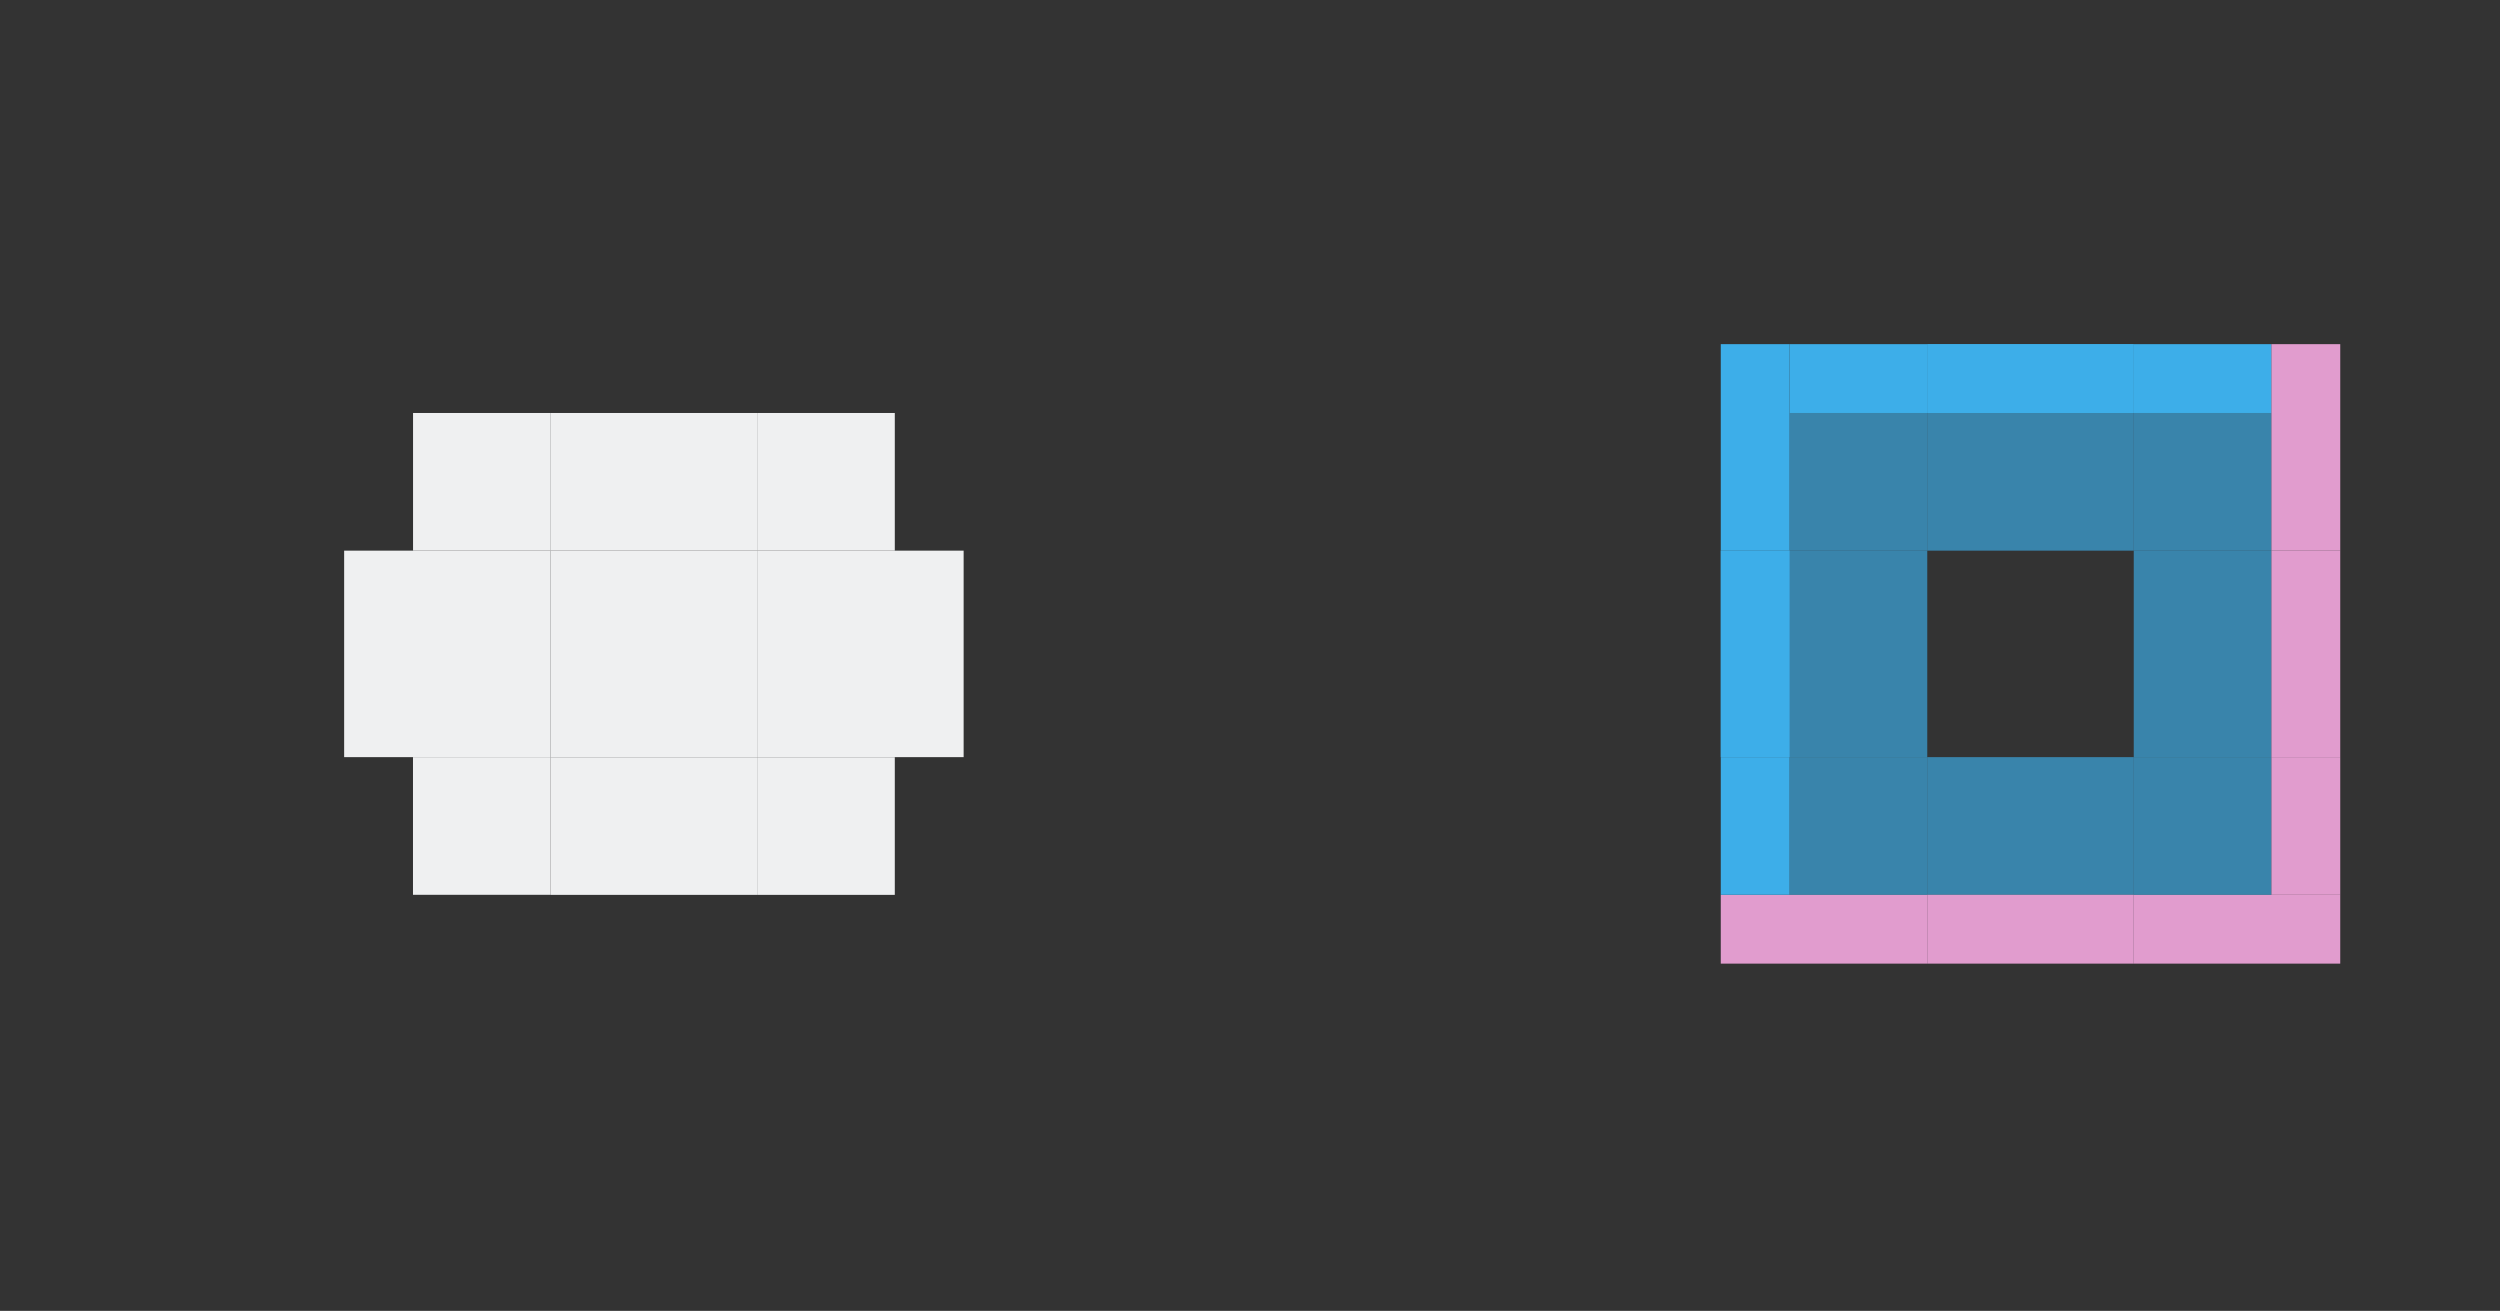 <?xml version="1.0" encoding="UTF-8" standalone="no"?>
<!-- Created with Inkscape (http://www.inkscape.org/) -->

<svg
   width="36.321"
   height="19.045"
   viewBox="0 0 36.321 19.045"
   version="1.1"
   id="svg8"
   inkscape:version="1.3.2 (091e20ef0f, 2023-11-25, custom)"
   sodipodi:docname="bar_meter_horizontal.svg"
   xmlns:inkscape="http://www.inkscape.org/namespaces/inkscape"
   xmlns:sodipodi="http://sodipodi.sourceforge.net/DTD/sodipodi-0.dtd"
   xmlns:xlink="http://www.w3.org/1999/xlink"
   xmlns="http://www.w3.org/2000/svg"
   xmlns:svg="http://www.w3.org/2000/svg"
   xmlns:rdf="http://www.w3.org/1999/02/22-rdf-syntax-ns#"
   xmlns:cc="http://creativecommons.org/ns#"
   xmlns:dc="http://purl.org/dc/elements/1.1/">
  <rect x="0" y="0" width="36.321" height="19.045" fill="#333333" stroke="none"/>
  <sodipodi:namedview
     id="base"
     pagecolor="#ffffff"
     bordercolor="#666666"
     borderopacity="1.0"
     inkscape:pageopacity="0.0"
     inkscape:pageshadow="2"
     inkscape:zoom="31.761198"
     inkscape:cx="33.673163"
     inkscape:cy="7.8712396"
     inkscape:document-units="px"
     inkscape:current-layer="layer1"
     showgrid="true"
     units="px"
     inkscape:showpageshadow="false"
     inkscape:pagecheckerboard="true"
     fit-margin-top="5"
     fit-margin-left="5"
     fit-margin-right="5"
     fit-margin-bottom="5"
     inkscape:deskcolor="#d1d1d1">
    <inkscape:grid
       id="grid1"
       units="px"
       originx="0"
       originy="0"
       spacingx="1"
       spacingy="1"
       empcolor="#0099e5"
       empopacity="0.302"
       color="#0099e5"
       opacity="0.149"
       empspacing="5"
       dotted="false"
       gridanglex="30"
       gridanglez="30"
       visible="true" />
  </sodipodi:namedview>
  <defs
     id="defs2" />
  <style
     id="current-color-scheme"
     type="text/css">
      .ColorScheme-Text {
        color:#31363b;
      }
      .ColorScheme-Background{
        color:#eff0f1;
      }
      .ColorScheme-Highlight{
        color:#eff0f1;
      }
      .ColorScheme-ViewText {
        color:#31363b;
      }
      .ColorScheme-ViewBackground{
        color:#fcfcfc;
      }
      .ColorScheme-ViewHover {
        color:#3daee9;
      }
      .ColorScheme-ViewFocus{
        color:#ffaee9;
      }
      .ColorScheme-ButtonText {
        color:#31363b;
      }
      .ColorScheme-ButtonBackground{
        color:#eff0f1;
      }
      .ColorScheme-ButtonHover {
        color:#3daee9;
      }
      .ColorScheme-ButtonFocus{
        color:#3daee9;
      }
    </style>
  <g
     inkscape:label="Layer 1"
     inkscape:groupmode="layer"
     id="layer1"
     transform="translate(236.429,-388.805)">
    <rect
       y="396.805"
       x="-231.429"
       height="3"
       width="3"
       class="ColorScheme-Highlight"
       id="bar-active-left"
       style="opacity:1;fill:currentColor;fill-opacity:1;fill-rule:evenodd;stroke:none;stroke-width:0.013;stroke-linecap:round;stroke-linejoin:miter;stroke-miterlimit:4;stroke-dasharray:none;stroke-dashoffset:0;stroke-opacity:1;paint-order:normal" />
    <rect
       style="opacity:1;fill:currentColor;fill-opacity:1;fill-rule:evenodd;stroke:none;stroke-width:0.013;stroke-linecap:round;stroke-linejoin:miter;stroke-miterlimit:4;stroke-dasharray:none;stroke-dashoffset:0;stroke-opacity:1;paint-order:normal"
       id="bar-active-center"
       class="ColorScheme-Highlight"
       width="3"
       height="3"
       x="-228.429"
       y="396.805" />
    <rect
       y="396.805"
       x="-225.429"
       height="3"
       width="3"
       id="bar-active-right"
       class="ColorScheme-Highlight"
       style="opacity:1;fill:currentColor;fill-opacity:1;fill-rule:evenodd;stroke:none;stroke-width:0.013;stroke-linecap:round;stroke-linejoin:miter;stroke-miterlimit:4;stroke-dasharray:none;stroke-dashoffset:0;stroke-opacity:1;paint-order:normal" />
    <rect
       y="396.805"
       x="-208.429"
       height="3"
       width="3"
       id="bar-inactive-center"
       style="opacity:1;fill:none;fill-opacity:1;fill-rule:evenodd;stroke:none;stroke-width:0.013;stroke-linecap:round;stroke-linejoin:miter;stroke-miterlimit:4;stroke-dasharray:none;stroke-dashoffset:0;stroke-opacity:1;paint-order:normal"
       class="ColorScheme-ButtonHover" />
    <g
       id="bar-inactive-top">
      <rect
         style="opacity:0.66;fill:currentColor;fill-opacity:1;fill-rule:evenodd;stroke:none;stroke-width:0.013;stroke-linecap:round;stroke-linejoin:miter;stroke-miterlimit:4;stroke-dasharray:none;stroke-dashoffset:0;stroke-opacity:1;paint-order:normal"
         id="rect2"
         width="3"
         height="2"
         x="-208.429"
         y="394.805"
         class="ColorScheme-ButtonHover" />
      <rect
         style="opacity:0.85;fill:currentColor;fill-opacity:1;fill-rule:evenodd;stroke:none;stroke-width:0.013;stroke-linecap:round;stroke-linejoin:miter;stroke-miterlimit:4;stroke-dasharray:none;stroke-dashoffset:0;stroke-opacity:1;paint-order:normal"
         id="rect1"
         width="3"
         height="1"
         x="-208.429"
         y="393.805"
         class="ColorScheme-ButtonFocus" />
      <rect
         style="opacity:1;fill:currentColor;fill-opacity:1;fill-rule:evenodd;stroke:none;stroke-width:0.013;stroke-linecap:round;stroke-linejoin:miter;stroke-miterlimit:4;stroke-dasharray:none;stroke-dashoffset:0;stroke-opacity:1;paint-order:normal"
         id="rect5"
         width="3"
         height="1"
         x="-208.429"
         y="393.805"
         class="ColorScheme-ButtonFocus" />
    </g>
    <use
       x="0"
       y="0"
       xlink:href="#bar-inactive-top"
       id="bar-inactive-left"
       transform="rotate(-90,-206.929,398.305)" />
    <g
       id="bar-inactive-right"
       transform="rotate(90,-206.929,398.305)">
      <rect
         style="opacity:0.66;fill:currentColor;fill-opacity:1;fill-rule:evenodd;stroke:none;stroke-width:0.013;stroke-linecap:round;stroke-linejoin:miter;stroke-miterlimit:4;stroke-dasharray:none;stroke-dashoffset:0;stroke-opacity:1;paint-order:normal"
         id="rect3"
         width="3"
         height="2"
         x="-208.429"
         y="394.805"
         class="ColorScheme-ButtonHover" />
      <rect
         style="opacity:0.85;fill:currentColor;fill-opacity:1;fill-rule:evenodd;stroke:none;stroke-width:0.013;stroke-linecap:round;stroke-linejoin:miter;stroke-miterlimit:4;stroke-dasharray:none;stroke-dashoffset:0;stroke-opacity:1;paint-order:normal"
         id="rect4"
         width="3"
         height="1"
         x="-208.429"
         y="393.805"
         class="ColorScheme-ViewFocus" />
    </g>
    <use
       x="0"
       y="0"
       xlink:href="#bar-inactive-right"
       id="bar-inactive-bottom"
       transform="rotate(90,-206.929,398.305)" />
    <g
       id="bar-inactive-bottomright">
      <rect
         y="401.805"
         x="-205.429"
         height="1"
         width="3"
         id="rect8"
         style="opacity:0.85;fill:currentColor;fill-opacity:1;fill-rule:evenodd;stroke:none;stroke-width:0.013;stroke-linecap:round;stroke-linejoin:miter;stroke-miterlimit:4;stroke-dasharray:none;stroke-dashoffset:0;stroke-opacity:1;paint-order:normal"
         class="ColorScheme-ViewFocus" />
      <rect
         y="399.805"
         x="-205.429"
         height="2"
         width="2"
         id="rect6"
         style="opacity:0.66;fill:currentColor;fill-opacity:1;fill-rule:evenodd;stroke:none;stroke-width:0.013;stroke-linecap:round;stroke-linejoin:miter;stroke-miterlimit:4;stroke-dasharray:none;stroke-dashoffset:0;stroke-opacity:1;paint-order:normal"
         class="ColorScheme-ButtonHover" />
      <rect
         y="399.805"
         x="-203.429"
         height="2"
         width="1"
         id="rect7"
         style="opacity:0.85;fill:currentColor;fill-opacity:1;fill-rule:evenodd;stroke:none;stroke-width:0.013;stroke-linecap:round;stroke-linejoin:miter;stroke-miterlimit:4;stroke-dasharray:none;stroke-dashoffset:0;stroke-opacity:1;paint-order:normal"
         class="ColorScheme-ViewFocus" />
    </g>
    <g
       id="bar-inactive-topright"
       transform="translate(4.2041015e-6,-6)">
      <rect
         y="399.805"
         x="-205.429"
         height="1"
         width="2"
         id="rect9"
         style="opacity:1;fill:currentColor;fill-opacity:1;fill-rule:evenodd;stroke:none;stroke-width:0.013;stroke-linecap:round;stroke-linejoin:miter;stroke-miterlimit:4;stroke-dasharray:none;stroke-dashoffset:0;stroke-opacity:1;paint-order:normal"
         class="ColorScheme-ButtonFocus" />
      <rect
         y="400.805"
         x="-205.429"
         height="2"
         width="2"
         id="rect10"
         style="opacity:0.66;fill:currentColor;fill-opacity:1;fill-rule:evenodd;stroke:none;stroke-width:0.013;stroke-linecap:round;stroke-linejoin:miter;stroke-miterlimit:4;stroke-dasharray:none;stroke-dashoffset:0;stroke-opacity:1;paint-order:normal"
         class="ColorScheme-ButtonHover" />
      <rect
         y="399.805"
         x="-203.429"
         height="3"
         width="1"
         id="rect11"
         style="opacity:0.85;fill:currentColor;fill-opacity:1;fill-rule:evenodd;stroke:none;stroke-width:0.013;stroke-linecap:round;stroke-linejoin:miter;stroke-miterlimit:4;stroke-dasharray:none;stroke-dashoffset:0;stroke-opacity:1;paint-order:normal"
         class="ColorScheme-ViewFocus" />
    </g>
    <g
       id="bar-inactive-topleft"
       transform="translate(-5,-6)">
      <rect
         y="399.805"
         x="-205.429"
         height="1"
         width="2"
         id="rect12"
         style="opacity:1;fill:currentColor;fill-opacity:1;fill-rule:evenodd;stroke:none;stroke-width:0.013;stroke-linecap:round;stroke-linejoin:miter;stroke-miterlimit:4;stroke-dasharray:none;stroke-dashoffset:0;stroke-opacity:1;paint-order:normal"
         class="ColorScheme-ButtonFocus" />
      <rect
         y="400.805"
         x="-205.429"
         height="2"
         width="2"
         id="rect13"
         style="opacity:0.66;fill:currentColor;fill-opacity:1;fill-rule:evenodd;stroke:none;stroke-width:0.013;stroke-linecap:round;stroke-linejoin:miter;stroke-miterlimit:4;stroke-dasharray:none;stroke-dashoffset:0;stroke-opacity:1;paint-order:normal"
         class="ColorScheme-ButtonHover" />
      <rect
         y="399.805"
         x="-206.429"
         height="3"
         width="1"
         id="rect14"
         style="opacity:1;fill:currentColor;fill-opacity:1;fill-rule:evenodd;stroke:none;stroke-width:0.013;stroke-linecap:round;stroke-linejoin:miter;stroke-miterlimit:4;stroke-dasharray:none;stroke-dashoffset:0;stroke-opacity:1;paint-order:normal"
         class="ColorScheme-ButtonFocus" />
    </g>
    <g
       id="bar-inactive-bottomleft"
       transform="translate(-5)">
      <rect
         y="401.805"
         x="-206.429"
         height="1"
         width="3"
         id="rect15"
         style="opacity:0.85;fill:currentColor;fill-opacity:1;fill-rule:evenodd;stroke:none;stroke-width:0.013;stroke-linecap:round;stroke-linejoin:miter;stroke-miterlimit:4;stroke-dasharray:none;stroke-dashoffset:0;stroke-opacity:1;paint-order:normal"
         class="ColorScheme-ViewFocus" />
      <rect
         y="399.805"
         x="-205.429"
         height="2"
         width="2"
         id="rect16"
         style="opacity:0.66;fill:currentColor;fill-opacity:1;fill-rule:evenodd;stroke:none;stroke-width:0.013;stroke-linecap:round;stroke-linejoin:miter;stroke-miterlimit:4;stroke-dasharray:none;stroke-dashoffset:0;stroke-opacity:1;paint-order:normal"
         class="ColorScheme-ButtonHover" />
      <rect
         y="399.805"
         x="-206.429"
         height="2"
         width="1"
         id="rect17"
         style="opacity:1;fill:currentColor;fill-opacity:1;fill-rule:evenodd;stroke:none;stroke-width:0.013;stroke-linecap:round;stroke-linejoin:miter;stroke-miterlimit:4;stroke-dasharray:none;stroke-dashoffset:0;stroke-opacity:1;paint-order:normal"
         class="ColorScheme-ButtonFocus" />
    </g>
    <g
       id="bar-active-top">
      <rect
         y="393.805"
         x="-228.429"
         height="3"
         width="3"
         id="rect19"
         class="ColorScheme-Highlight"
         style="opacity:1;fill:none;fill-opacity:1;fill-rule:evenodd;stroke:none;stroke-width:0.013;stroke-linecap:round;stroke-linejoin:miter;stroke-miterlimit:4;stroke-dasharray:none;stroke-dashoffset:0;stroke-opacity:1;paint-order:normal" />
      <rect
         y="394.805"
         x="-228.429"
         height="2"
         width="3"
         id="rect18"
         class="ColorScheme-Highlight"
         style="opacity:1;fill:currentColor;fill-opacity:1;fill-rule:evenodd;stroke:none;stroke-width:0.013;stroke-linecap:round;stroke-linejoin:miter;stroke-miterlimit:4;stroke-dasharray:none;stroke-dashoffset:0;stroke-opacity:1;paint-order:normal" />
    </g>
    <use
       x="0"
       y="0"
       xlink:href="#bar-active-top"
       id="bar-active-bottom"
       transform="matrix(1,0,0,-1,0,796.611)" />
    <g
       id="bar-active-topright">
      <rect
         style="opacity:1;fill:none;fill-opacity:1;fill-rule:evenodd;stroke:none;stroke-width:0.013;stroke-linecap:round;stroke-linejoin:miter;stroke-miterlimit:4;stroke-dasharray:none;stroke-dashoffset:0;stroke-opacity:1;paint-order:normal"
         id="rect21"
         class="ColorScheme-Highlight"
         width="3"
         height="3"
         x="-225.429"
         y="393.805" />
      <rect
         style="opacity:1;fill:currentColor;fill-opacity:1;fill-rule:evenodd;stroke:none;stroke-width:0.013;stroke-linecap:round;stroke-linejoin:miter;stroke-miterlimit:4;stroke-dasharray:none;stroke-dashoffset:0;stroke-opacity:1;paint-order:normal"
         id="rect20"
         class="ColorScheme-Highlight"
         width="2"
         height="2"
         x="-225.429"
         y="394.805" />
    </g>
    <use
       x="0"
       y="0"
       xlink:href="#bar-active-topright"
       id="bar-active-topleft"
       transform="matrix(-1,0,0,1,-453.857,0)" />
    <use
       x="0"
       y="0"
       xlink:href="#bar-active-topright"
       id="bar-active-bottomright"
       transform="matrix(1,0,0,-1,3.3906432e-6,796.611)" />
    <use
       x="0"
       y="0"
       xlink:href="#bar-active-topright"
       id="bar-active-bottomleft"
       transform="rotate(180,-226.929,398.305)" />
  </g>
</svg>
